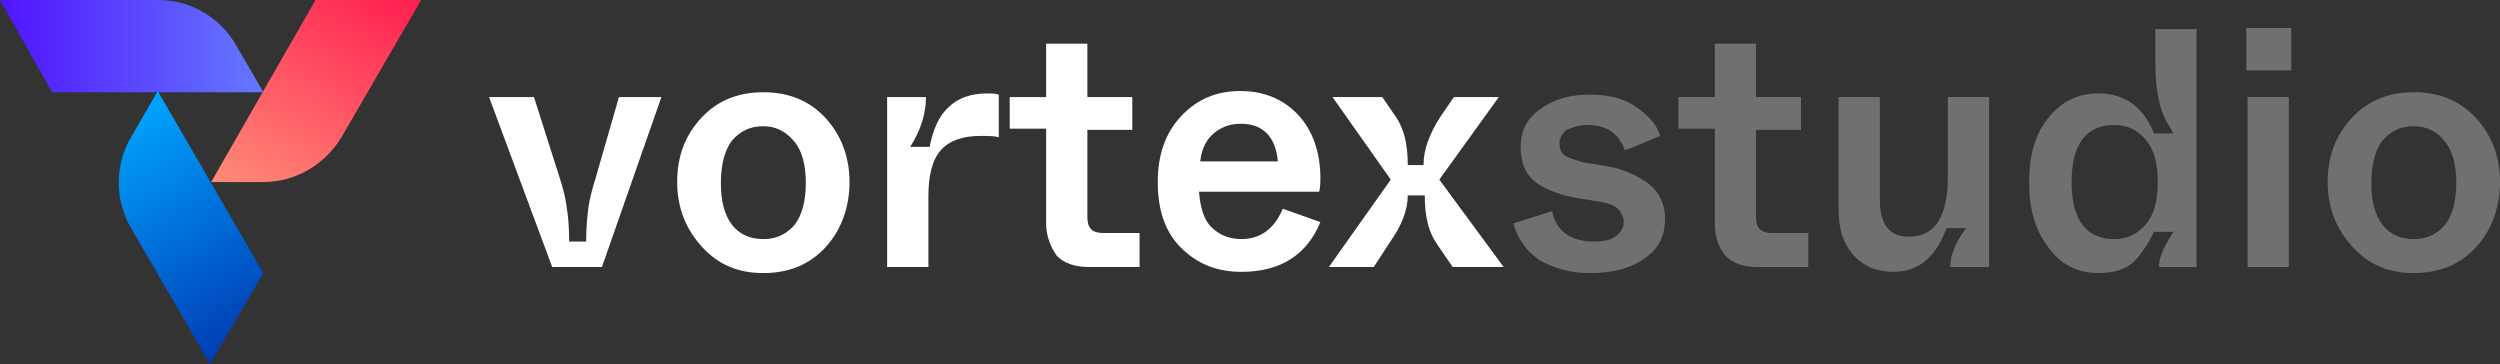 <?xml version="1.0" encoding="utf-8"?>
<!-- Generator: Adobe Illustrator 28.1.0, SVG Export Plug-In . SVG Version: 6.00 Build 0)  -->
<svg version="1.1" id="Capa_1" xmlns="http://www.w3.org/2000/svg" xmlns:xlink="http://www.w3.org/1999/xlink" x="0px" y="0px"
	 viewBox="0 0 206 30" style="enable-background:new 0 0 206 30;" xml:space="preserve">
<rect x="0" y="0" width="206" height="30" fill="#333333" stroke="none"/>
<style type="text/css">
	.st0{fill:#FFFFFF;}
	.st1{opacity:0.3;fill:#FFFFFF;enable-background:new    ;}
	.st2{fill:url(#SVGID_1_);}
	.st3{fill:url(#SVGID_00000101809879729795055700000014901152898728363150_);}
	.st4{fill:url(#SVGID_00000110434032235345690290000001460675673202889901_);}
</style>
<path class="st0" d="M45.5,22L40.3,8H44l2.1,6.6c0.3,0.9,0.5,1.7,0.6,2.5c0.1,0.6,0.2,1.5,0.2,2.8h1.4c0-1.2,0.1-2.2,0.2-2.9
	c0.1-0.7,0.3-1.4,0.6-2.4L51,8h3.5l-4.9,14L45.5,22L45.5,22z"/>
<path class="st0" d="M55.8,15c0-2.2,0.7-3.9,2-5.3c1.3-1.4,3-2.1,5.1-2.1c2.1,0,3.8,0.7,5.1,2.1c1.3,1.4,2,3.2,2,5.3s-0.7,4-2,5.4
	c-1.3,1.4-3,2.1-5.1,2.1s-3.7-0.7-5-2.1C56.5,18.9,55.8,17.1,55.8,15L55.8,15z M66.4,15.1c0-1.5-0.3-2.7-1-3.5
	c-0.7-0.8-1.5-1.2-2.5-1.2c-1.1,0-1.9,0.4-2.6,1.2c-0.6,0.8-0.9,2-0.9,3.5s0.3,2.6,0.9,3.4c0.6,0.8,1.5,1.2,2.6,1.2
	c1.1,0,1.9-0.4,2.6-1.2C66.1,17.7,66.4,16.5,66.4,15.1z"/>
<path class="st0" d="M73.1,22V8h3.2c0,1.3-0.4,2.7-1.3,4.1h1.6c0.3-1.5,0.8-2.6,1.6-3.3c0.7-0.7,1.8-1.1,3.1-1.1c0.4,0,0.7,0,1,0.1
	v3.5c-0.4-0.1-0.9-0.1-1.5-0.1c-1.5,0-2.6,0.4-3.3,1.2c-0.7,0.8-1,2.1-1,3.8V22L73.1,22L73.1,22z"/>
<path class="st0" d="M86.2,18.4v-7.8h-3V8h3V3.6h3.4V8h3.7v2.7h-3.7v7.2c0,0.9,0.4,1.3,1.3,1.3h3V22h-4.2c-1.1,0-2-0.3-2.6-0.9
	C86.6,20.4,86.2,19.5,86.2,18.4L86.2,18.4z"/>
<path class="st0" d="M95.4,15c0-2.2,0.6-4,1.9-5.4c1.3-1.4,2.9-2.1,4.9-2.1c2,0,3.6,0.7,4.8,2c1.2,1.3,1.8,3.1,1.8,5.2
	c0,0.3,0,0.7-0.1,1.1h-9.9c0.1,1.3,0.4,2.3,1,2.9c0.6,0.6,1.4,1,2.5,1c1.5,0,2.7-0.8,3.4-2.5l3.1,1.1c-1.1,2.7-3.3,4.1-6.5,4.1
	c-2.1,0-3.7-0.7-5-2S95.4,17.3,95.4,15L95.4,15z M98.9,13.3h6.4c-0.1-1-0.4-1.8-0.9-2.3c-0.6-0.6-1.3-0.8-2.2-0.8
	c-0.9,0-1.6,0.3-2.2,0.8C99.4,11.5,99,12.3,98.9,13.3z"/>
<path class="st0" d="M109.5,22l5.1-7.2L109.8,8h4.1l1.1,1.6c0.7,1,1,2.3,1,4h1.3c0-1.3,0.5-2.6,1.4-4l1.1-1.6h3.7l-4.9,6.8l5.3,7.2
	h-4.2l-1.3-1.9c-0.7-1-1-2.3-1-4h-1.4c0,1.2-0.5,2.5-1.5,3.9l-1.3,2L109.5,22L109.5,22z"/>
<path class="st1" d="M124.7,18.4l3.2-1c0.3,1.6,1.5,2.5,3.4,2.5c0.8,0,1.4-0.1,1.8-0.4c0.4-0.3,0.7-0.7,0.7-1.2
	c0-0.4-0.2-0.8-0.5-1.1c-0.3-0.3-0.9-0.5-1.6-0.6l-1.9-0.3c-1.5-0.3-2.7-0.8-3.4-1.4c-0.7-0.6-1.1-1.5-1.1-2.8s0.5-2.3,1.6-3.1
	c1.1-0.8,2.4-1.2,4.1-1.2c1.6,0,2.8,0.3,3.8,1c1,0.7,1.7,1.4,2,2.4l-2.9,1.2c-0.5-1.4-1.5-2.1-3.1-2.1c-0.7,0-1.3,0.2-1.7,0.4
	c-0.4,0.3-0.6,0.7-0.6,1.1c0,0.4,0.1,0.7,0.4,1c0.3,0.2,0.9,0.4,1.7,0.6l1.8,0.3c1.3,0.2,2.4,0.7,3.4,1.4c0.9,0.7,1.4,1.7,1.4,2.9
	c0,1.4-0.5,2.5-1.7,3.3c-1.1,0.8-2.6,1.2-4.5,1.2c-1.6,0-3-0.4-4.2-1.1C125.7,20.6,125,19.6,124.7,18.4L124.7,18.4z"/>
<path class="st1" d="M141.3,18.4v-7.8h-3V8h3V3.6h3.4V8h3.7v2.7h-3.7v7.2c0,0.9,0.4,1.3,1.3,1.3h3V22h-4.2c-1.1,0-2-0.3-2.6-0.9
	C141.6,20.4,141.3,19.5,141.3,18.4L141.3,18.4z"/>
<path class="st1" d="M151.5,17.3V8h3.4v8.5c0,2,0.8,3,2.4,3c1.2,0,2-0.5,2.5-1.4c0.5-0.9,0.7-2.1,0.7-3.5V8h3.4v14h-3.2
	c0-0.9,0.4-2,1.3-3.2h-1.6c-0.9,2.4-2.3,3.6-4.4,3.6c-1.4,0-2.5-0.5-3.3-1.4C151.9,20.1,151.5,18.9,151.5,17.3L151.5,17.3z"/>
<path class="st1" d="M167.2,15c0-2.2,0.5-4,1.6-5.3c1.1-1.4,2.5-2,4.1-2c2.2,0,3.7,1.1,4.6,3.3h1.6c-0.5-0.8-0.9-1.5-1.1-2.3
	c-0.2-0.8-0.4-1.9-0.4-3.3v-3h3.4V22h-3.1c0-0.8,0.4-1.7,1.2-2.9h-1.6c-0.5,1-1.1,1.9-1.7,2.5c-0.7,0.6-1.6,0.9-2.9,0.9
	c-1.7,0-3.1-0.7-4.1-2.1C167.7,19,167.2,17.2,167.2,15L167.2,15z M177.8,15c0-1.5-0.3-2.7-1-3.5c-0.7-0.8-1.5-1.2-2.6-1.2
	c-2.3,0-3.5,1.6-3.5,4.7s1.2,4.7,3.5,4.7c1.1,0,1.9-0.4,2.6-1.2C177.5,17.7,177.8,16.5,177.8,15z"/>
<path class="st1" d="M185.1,5.8V2.3h3.7v3.5H185.1z M185.2,22V8h3.4v14H185.2z"/>
<path class="st1" d="M191.8,15c0-2.2,0.7-3.9,2-5.3c1.3-1.4,3-2.1,5.1-2.1c2.1,0,3.8,0.7,5.1,2.1c1.3,1.4,2,3.2,2,5.3s-0.7,4-2,5.4
	c-1.3,1.4-3,2.1-5.1,2.1s-3.7-0.7-5-2.1C192.5,18.9,191.8,17.1,191.8,15L191.8,15z M202.4,15.1c0-1.5-0.3-2.7-1-3.5
	c-0.6-0.8-1.5-1.2-2.5-1.2c-1.1,0-1.9,0.4-2.6,1.2c-0.6,0.8-0.9,2-0.9,3.5s0.3,2.6,0.9,3.4c0.6,0.8,1.5,1.2,2.6,1.2
	c1.1,0,1.9-0.4,2.6-1.2C202.1,17.7,202.4,16.5,202.4,15.1z"/>
<linearGradient id="SVGID_1_" gradientUnits="userSpaceOnUse" x1="21.661" y1="28.25" x2="9.094947e-13" y2="28.25" gradientTransform="matrix(1 0 0 -1 0 32)">
	<stop  offset="0" style="stop-color:#6478FF"/>
	<stop  offset="1" style="stop-color:#5014FF"/>
</linearGradient>
<path class="st2" d="M13,0c2.8,0,5.2,1.5,6.5,3.8l2.2,3.8H4.3L0,0H13z"/>
<linearGradient id="SVGID_00000088822979585233324020000000593219650420661924_" gradientUnits="userSpaceOnUse" x1="20.578" y1="15.12" x2="31.398" y2="33.88" gradientTransform="matrix(1 0 0 -1 0 32)">
	<stop  offset="0" style="stop-color:#FF8C78"/>
	<stop  offset="1" style="stop-color:#FF1E50"/>
</linearGradient>
<path style="fill:url(#SVGID_00000088822979585233324020000000593219650420661924_);" d="M28.2,11.2c-1.4,2.4-3.9,3.8-6.5,3.8h-4.3
	L26,0h8.7L28.2,11.2z"/>
<linearGradient id="SVGID_00000050655343883743434190000000612660614883062962_" gradientUnits="userSpaceOnUse" x1="9.758" y1="22.625" x2="20.584" y2="3.873" gradientTransform="matrix(1 0 0 -1 0 32)">
	<stop  offset="0" style="stop-color:#00A5FF"/>
	<stop  offset="1" style="stop-color:#003CB4"/>
</linearGradient>
<path style="fill:url(#SVGID_00000050655343883743434190000000612660614883062962_);" d="M10.8,18.8c-1.4-2.4-1.3-5.3,0-7.5L13,7.5
	l8.7,15L17.3,30L10.8,18.8z"/>
</svg>
